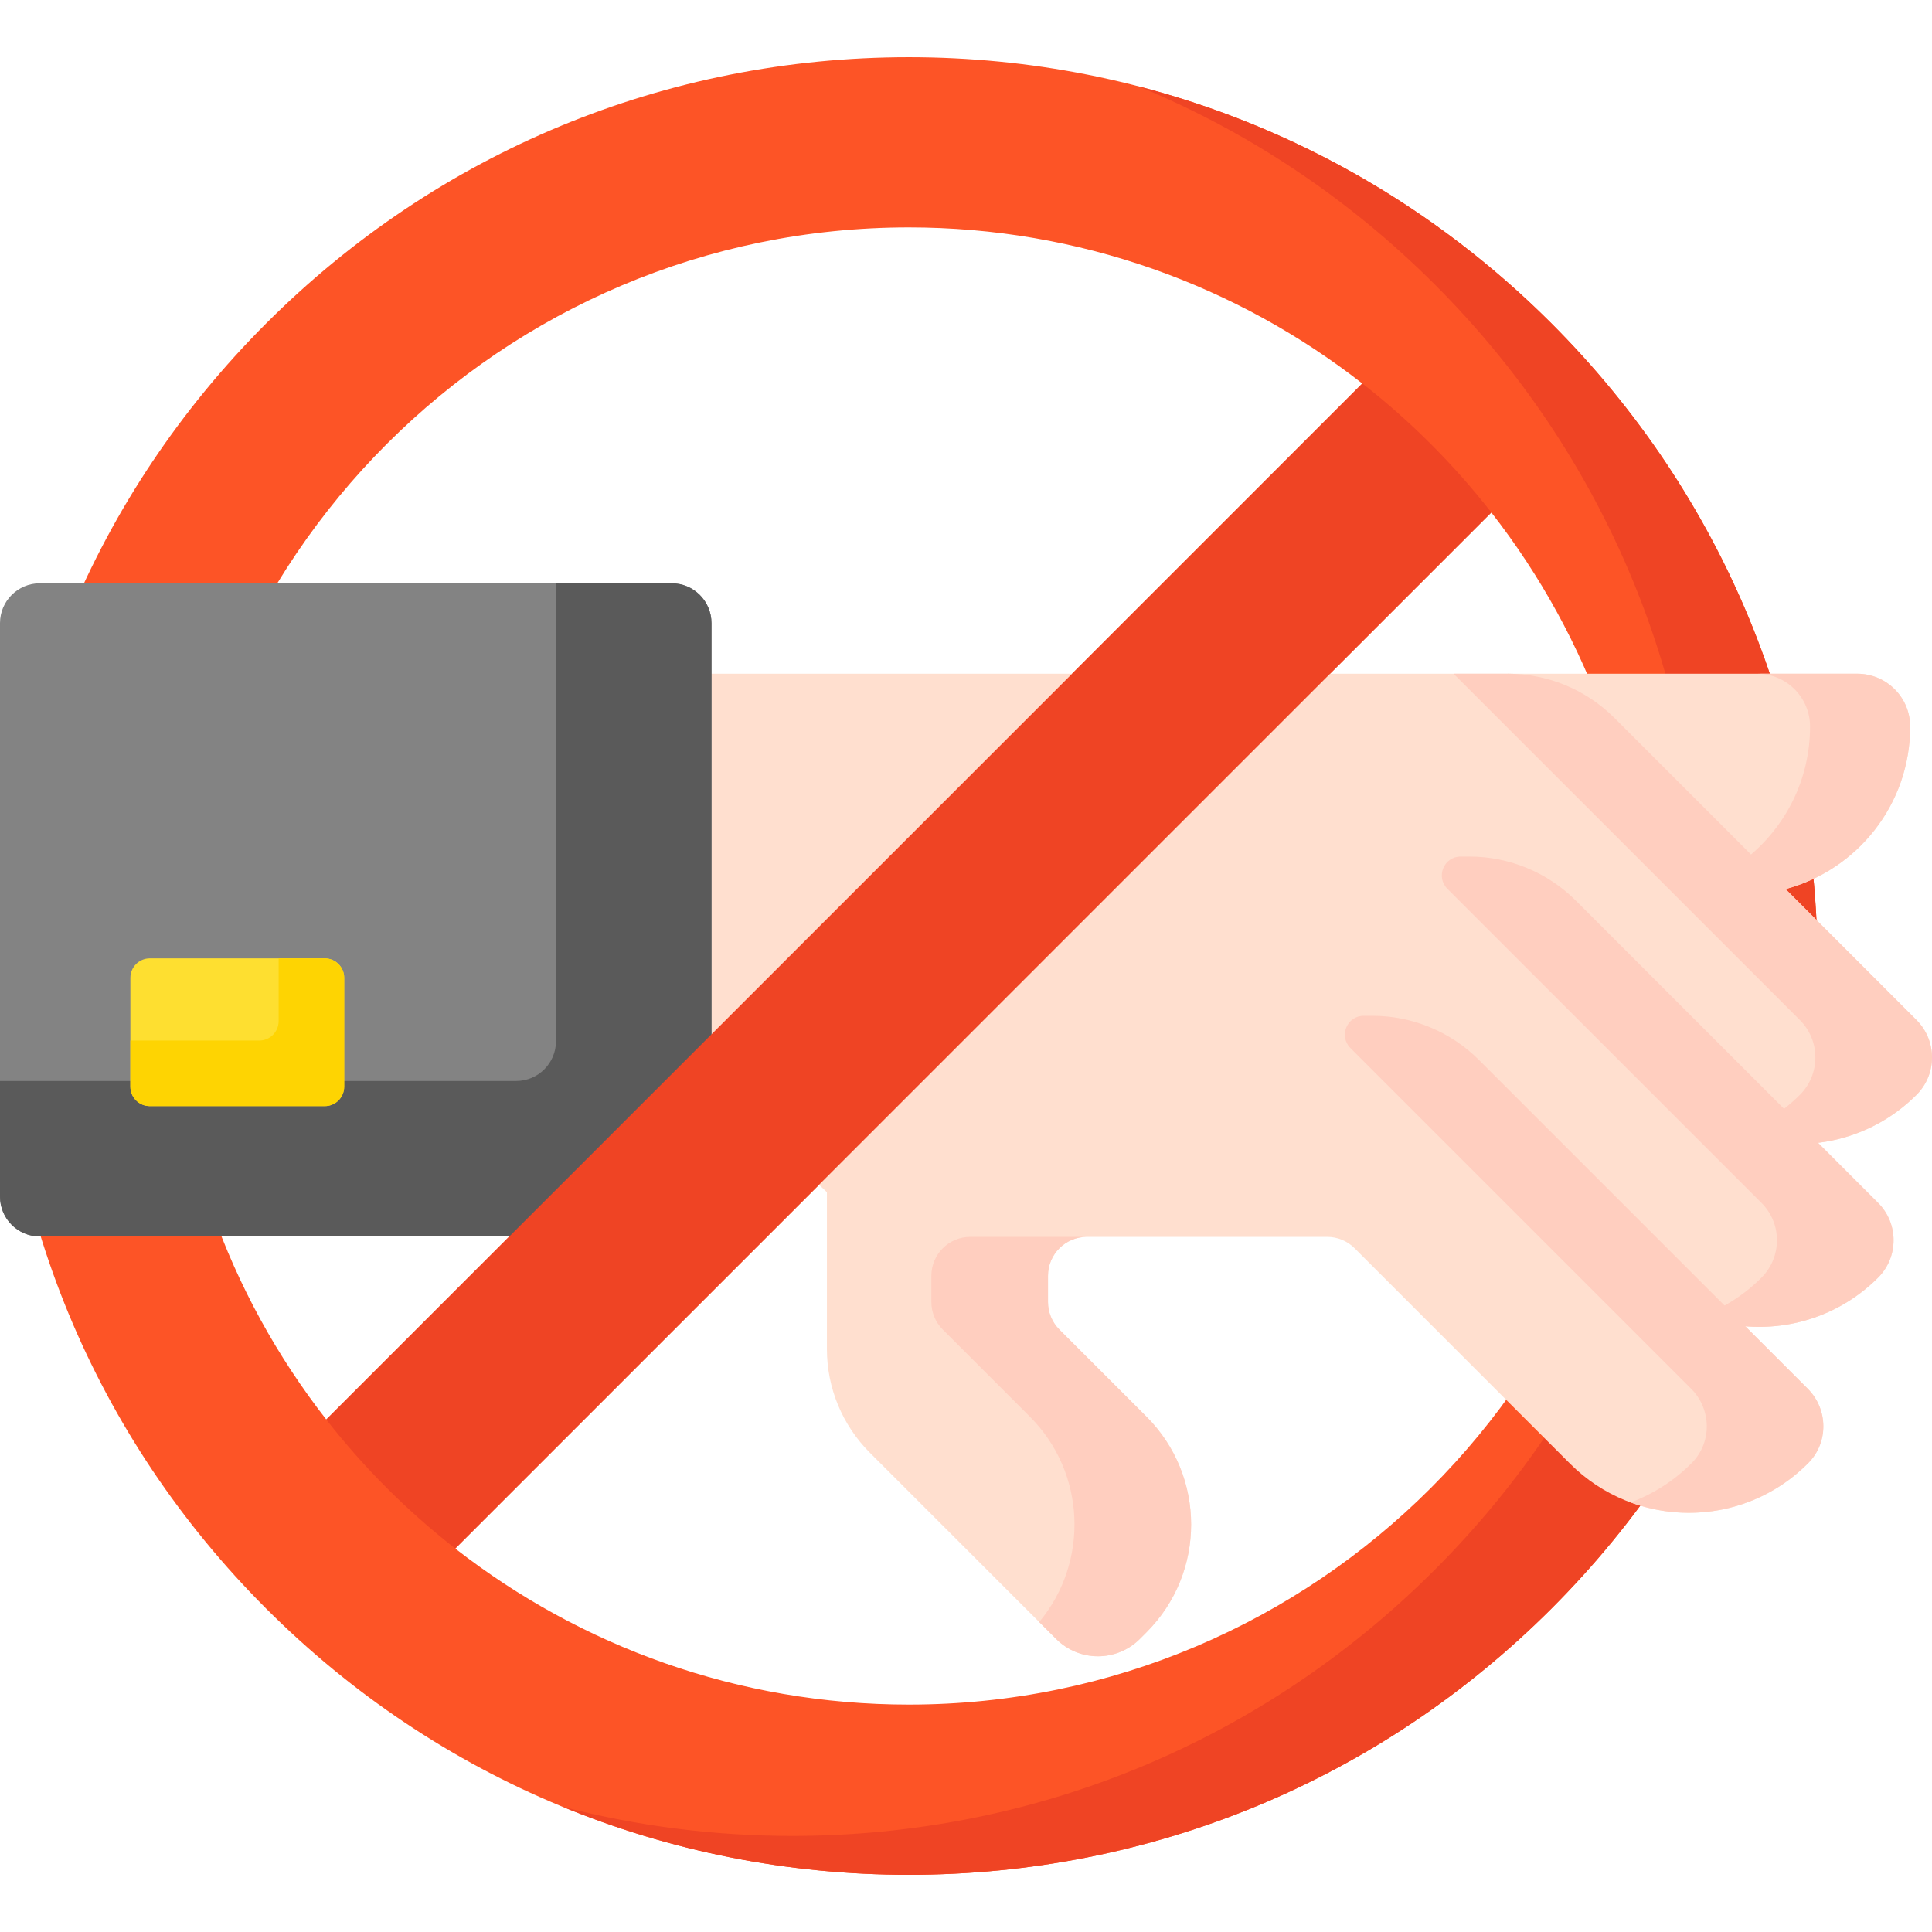 <svg id="Capa_1" enable-background="new 0 0 512 512" viewBox="0 0 512 512" xmlns="http://www.w3.org/2000/svg"><g><path d="m411.143 85.699c-45.489-45.49-105.969-70.542-170.301-70.542s-124.812 25.052-170.3 70.542c-45.49 45.489-70.542 105.969-70.542 170.301s25.052 124.812 70.542 170.301c45.489 45.49 105.969 70.542 170.301 70.542s124.812-25.052 170.301-70.542c45.49-45.489 70.542-105.969 70.542-170.301-.001-64.332-25.053-124.812-70.543-170.301zm-366.035 170.301c0-107.928 87.807-195.734 195.734-195.734 45.27 0 86.987 15.463 120.181 41.367l-274.558 274.558c-25.903-33.195-41.357-74.921-41.357-120.191zm195.734 195.734c-45.271 0-86.996-15.454-120.192-41.356l274.57-274.57c25.902 33.195 41.357 74.921 41.357 120.191 0 107.929-87.807 195.735-195.735 195.735z" fill="#fd5426"/><g><g><g><g><path d="m411.143 85.699c-30.77-30.771-68.404-52.174-109.445-62.814 29.024 11.952 55.677 29.648 78.54 52.512 45.49 45.489 70.542 105.969 70.542 170.301s-25.052 124.812-70.542 170.301c-45.489 45.49-105.969 70.542-170.301 70.542-20.816 0-41.223-2.639-60.855-7.728 28.721 11.827 59.763 18.03 91.761 18.03 64.332 0 124.812-25.052 170.301-70.542 45.49-45.489 70.542-105.969 70.542-170.301s-25.053-124.812-70.543-170.301z" fill="#ef4424"/></g></g><g><path d="m427.091 190.974 39.618 39.618 6.48 5.023c19.018-5.087 33.027-22.431 33.027-43.053 0-7.742-6.275-14.017-14.017-14.017h-92.627l1.372 1.064c9.88.34 19.121 4.339 26.147 11.365z" fill="#ffdfcf"/></g><g><path d="m507.894 270.321-80.076-80.076c-7.491-7.491-17.652-11.7-28.246-11.7h-212.052v125.166h18.702l12.919 12.239v41.584c0 10.287 4.087 20.153 11.361 27.427l49.372 49.373c6.129 6.129 16.067 6.129 22.196 0l1.751-1.751c15.784-15.784 15.784-41.375 0-57.159l-23.074-23.073c-1.932-1.932-3.017-4.552-3.017-7.284v-6.979c0-5.69 4.612-10.302 10.302-10.302h63.675c2.732 0 5.352 1.086 7.284 3.017l57.057 57.058c17.405 17.406 45.625 17.406 63.031.002 5.473-5.473 5.475-14.352.002-19.825l-16.55-16.55c12.595 1.033 25.545-3.258 35.181-12.894 5.474-5.474 5.474-14.349 0-19.823l-15.912-15.914c9.538-1.162 18.773-5.392 26.094-12.713 5.475-5.474 5.475-14.349 0-19.823z" fill="#ffdfcf"/></g><g><path d="m492.199 178.545h-26.532c7.742 0 14.017 6.275 14.017 14.017 0 13.948-6.413 26.389-16.445 34.56l3.47 3.47 6.48 5.023c19.018-5.087 33.027-22.431 33.027-43.053 0-7.741-6.276-14.017-14.017-14.017z" fill="#ffcebf"/></g><g><g><path d="m507.894 270.321-80.076-80.076c-7.491-7.491-17.652-11.7-28.246-11.7h-14.359l91.776 91.776c5.474 5.474 5.474 14.349 0 19.823-4.705 4.706-10.205 8.128-16.064 10.289 15.814 5.834 34.269 2.412 46.969-10.289 5.475-5.474 5.475-14.349 0-19.823z" fill="#ffcebf"/></g></g><g><path d="m177.994 327.679h-167.438c-5.83 0-10.556-4.726-10.556-10.556v-151.99c0-5.83 4.726-10.556 10.556-10.556h167.438c5.83 0 10.556 4.726 10.556 10.556v151.99c0 5.83-4.726 10.556-10.556 10.556z" fill="#838383"/></g><g><path d="m177.994 154.577h-30.651v121.339c0 5.83-4.726 10.556-10.556 10.556h-136.787v30.651c0 5.83 4.726 10.556 10.556 10.556h167.439c5.83 0 10.556-4.726 10.556-10.556v-151.99c-.001-5.83-4.727-10.556-10.557-10.556z" fill="#5a5a5a"/></g><g><g><path d="m497.712 318.77-80.076-80.076c-7.491-7.491-17.652-11.7-28.246-11.7h-2.288c-4.454 0-6.685 5.386-3.536 8.536l83.241 83.24c5.474 5.474 5.474 14.349 0 19.823-4.705 4.706-10.205 8.128-16.064 10.289 15.814 5.834 34.269 2.412 46.969-10.289 5.474-5.474 5.474-14.35 0-19.823z" fill="#ffcebf"/></g><g><g><path d="m280.747 352.35c-1.932-1.932-3.017-4.552-3.017-7.284v-6.979c0-5.69 4.612-10.302 10.302-10.302h-30.905c-5.69 0-10.302 4.612-10.302 10.302v6.979c0 2.732 1.085 5.353 3.017 7.284l23.074 23.073c14.906 14.906 15.727 38.553 2.481 54.432l4.478 4.478c6.129 6.129 16.067 6.129 22.196 0l1.751-1.751c15.784-15.784 15.784-41.375 0-57.159z" fill="#ffcebf"/></g><g><path d="m479.082 368.037-87.14-87.14c-7.491-7.491-17.652-11.7-28.246-11.7h-2.288c-4.455 0-6.685 5.386-3.536 8.536l90.305 90.305c5.386 5.386 5.573 14.173.225 19.597-4.755 4.822-10.336 8.319-16.288 10.515 15.902 5.866 34.475 2.373 47.181-10.502 5.354-5.428 5.177-14.22-.213-19.611z" fill="#ffcebf"/></g></g></g><g><g><path d="m361.034 101.622-274.569 274.569c9.948 12.749 21.437 24.238 34.186 34.186l274.569-274.568c-9.948-12.75-21.437-24.239-34.186-34.187z" fill="#ef4424"/></g></g><g><path d="m86.061 293.127h-46.358c-2.845 0-5.151-2.306-5.151-5.151v-28.845c0-2.845 2.306-5.151 5.151-5.151h46.358c2.845 0 5.151 2.306 5.151 5.151v28.845c0 2.845-2.306 5.151-5.151 5.151z" fill="#fedf30"/></g><g><path d="m86.061 253.98h-12.219v16.626c0 2.845-2.306 5.151-5.151 5.151h-34.139v12.219c0 2.845 2.306 5.151 5.151 5.151h46.358c2.845 0 5.151-2.306 5.151-5.151v-28.845c0-2.844-2.306-5.151-5.151-5.151z" fill="#fed402"/></g></g></g></g><g/><g/><g/><g/><g/><g/><g/><g/><g/><g/><g/><g/><g/><g/><g/></svg>
